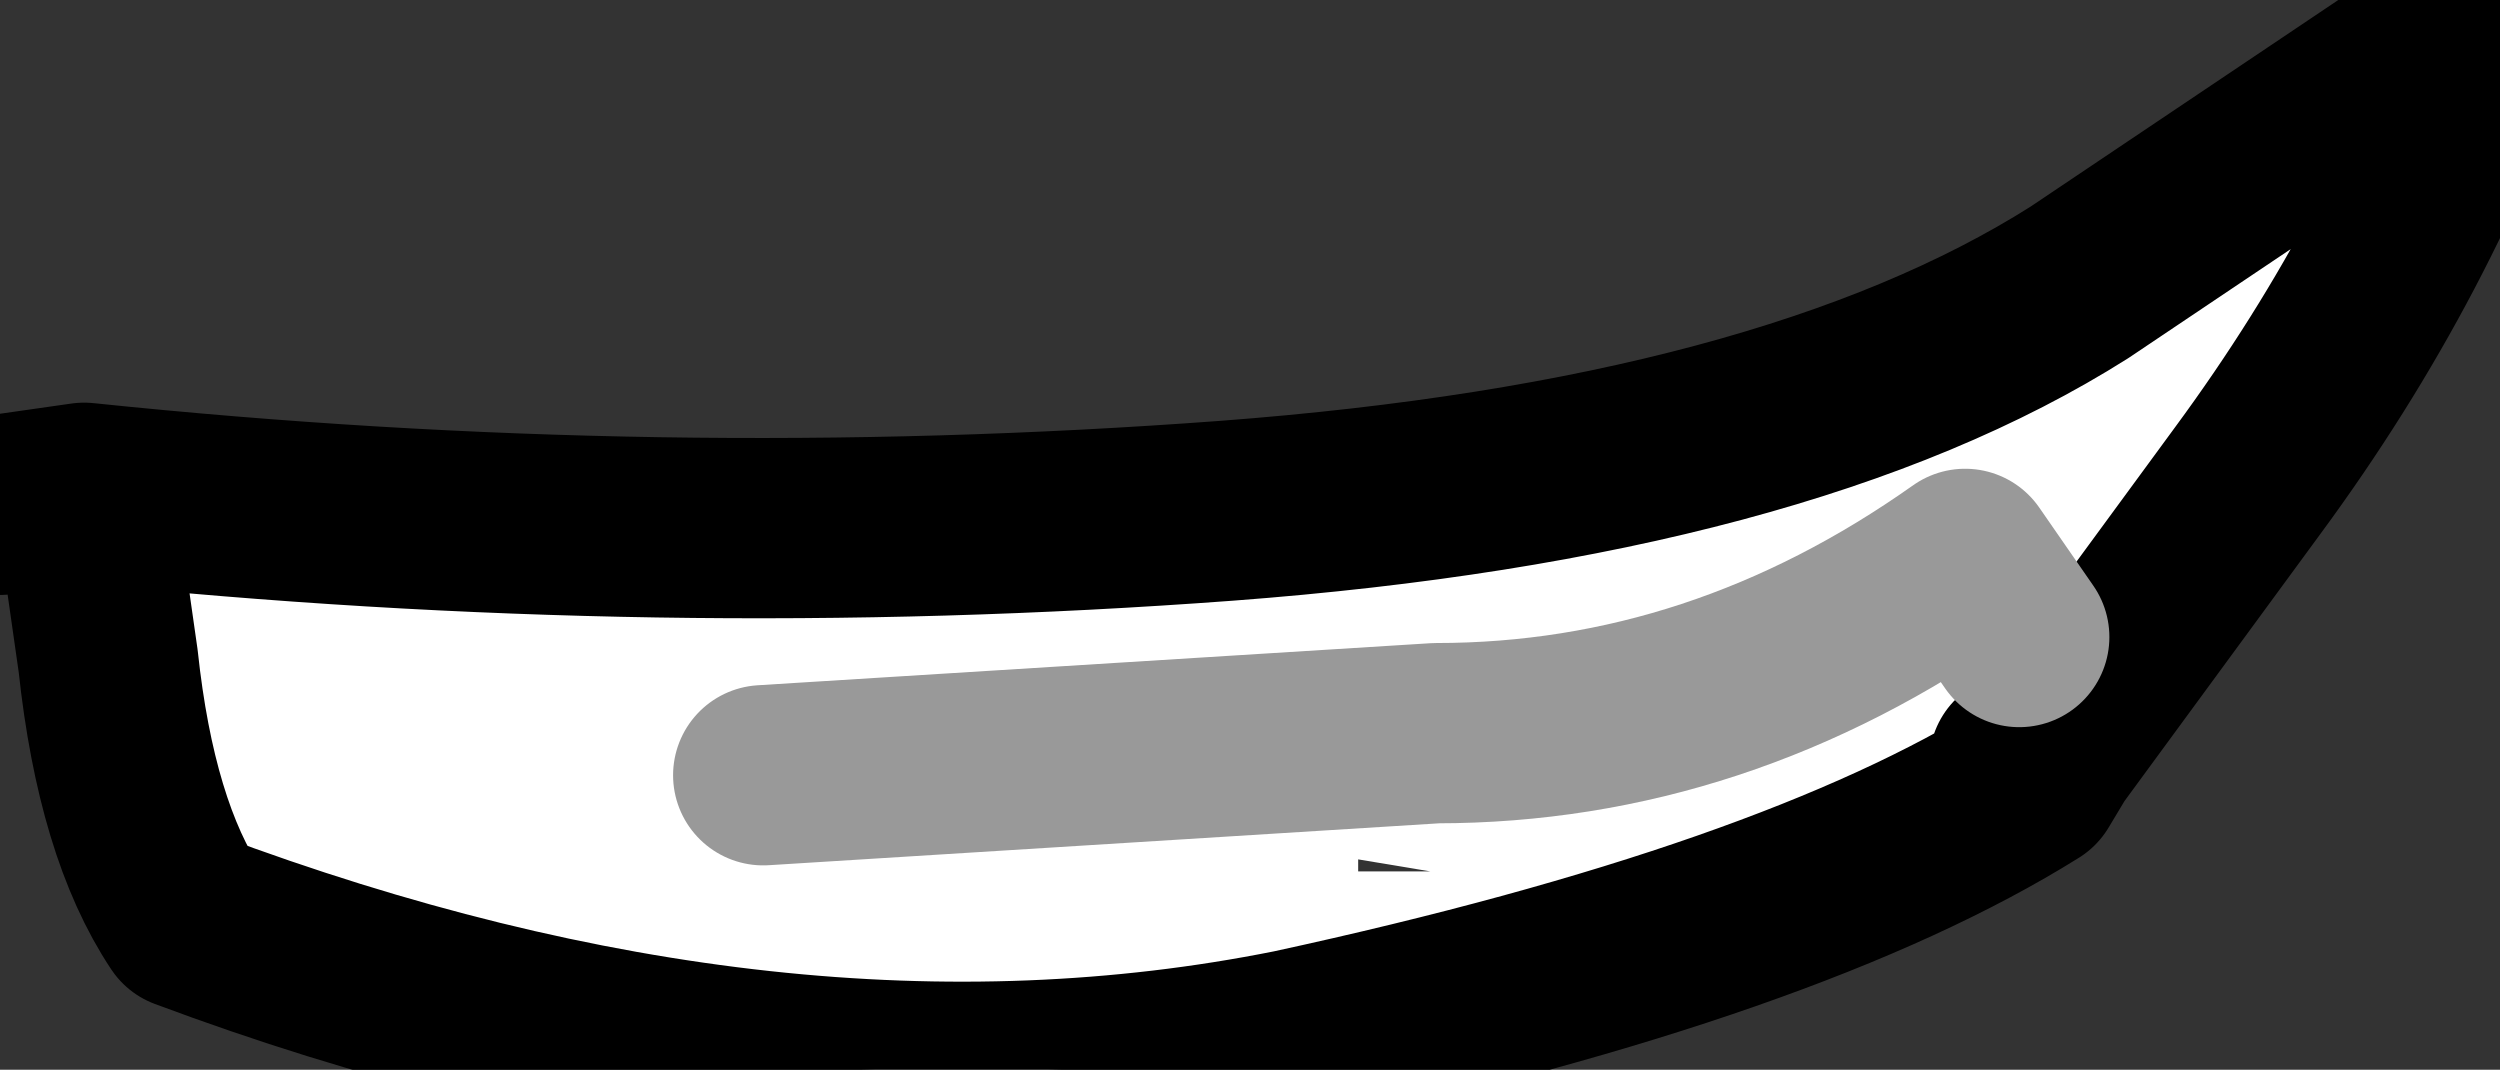 <svg xmlns:xlink="http://www.w3.org/1999/xlink" xmlns="http://www.w3.org/2000/svg" height="8.9px" width="20.8px">
  <rect width="100%" height="100%" fill="#333333" stroke="none"/>
  <g transform="matrix(1.0, 0.0, 0.0, 1.0, 6.7, 5.35)">
    <path d="M-0.35 1.1 L5.25 0.75 Q7.6 0.75 9.65 -0.7 L10.1 -0.05 9.65 -0.7 Q7.6 0.75 5.25 0.75 L-0.35 1.1 M-6.0 -1.25 Q-1.2 -0.75 3.5 -1.1 8.15 -1.45 10.6 -3.0 L14.1 -5.35 Q13.4 -3.25 12.0 -1.35 L10.35 0.9 10.1 1.0 10.2 1.15 Q8.2 2.4 4.05 3.3 -0.2 4.15 -5.15 2.3 -5.65 1.55 -5.8 0.15 L-6.0 -1.25 M4.6 1.8 L4.6 1.9 5.2 1.9 4.6 1.8" fill="#ffffff" fill-rule="evenodd" stroke="none"/>
    <path d="M-6.0 -1.25 Q-1.2 -0.75 3.5 -1.1 8.15 -1.45 10.6 -3.0 L14.1 -5.35 Q13.4 -3.25 12.0 -1.35 L10.35 0.9 10.2 1.15 Q8.2 2.4 4.05 3.3 -0.2 4.15 -5.15 2.3 -5.65 1.55 -5.8 0.15 L-6.0 -1.25 -6.7 -1.15 M10.1 1.0 L10.2 1.15" fill="none" stroke="#000000" stroke-linecap="round" stroke-linejoin="round" stroke-width="1.5"/>
    <path d="M10.1 -0.05 L9.65 -0.7 Q7.6 0.75 5.25 0.75 L-0.35 1.1" fill="none" stroke="#999999" stroke-linecap="round" stroke-linejoin="round" stroke-width="1.5"/>
  </g>
</svg>